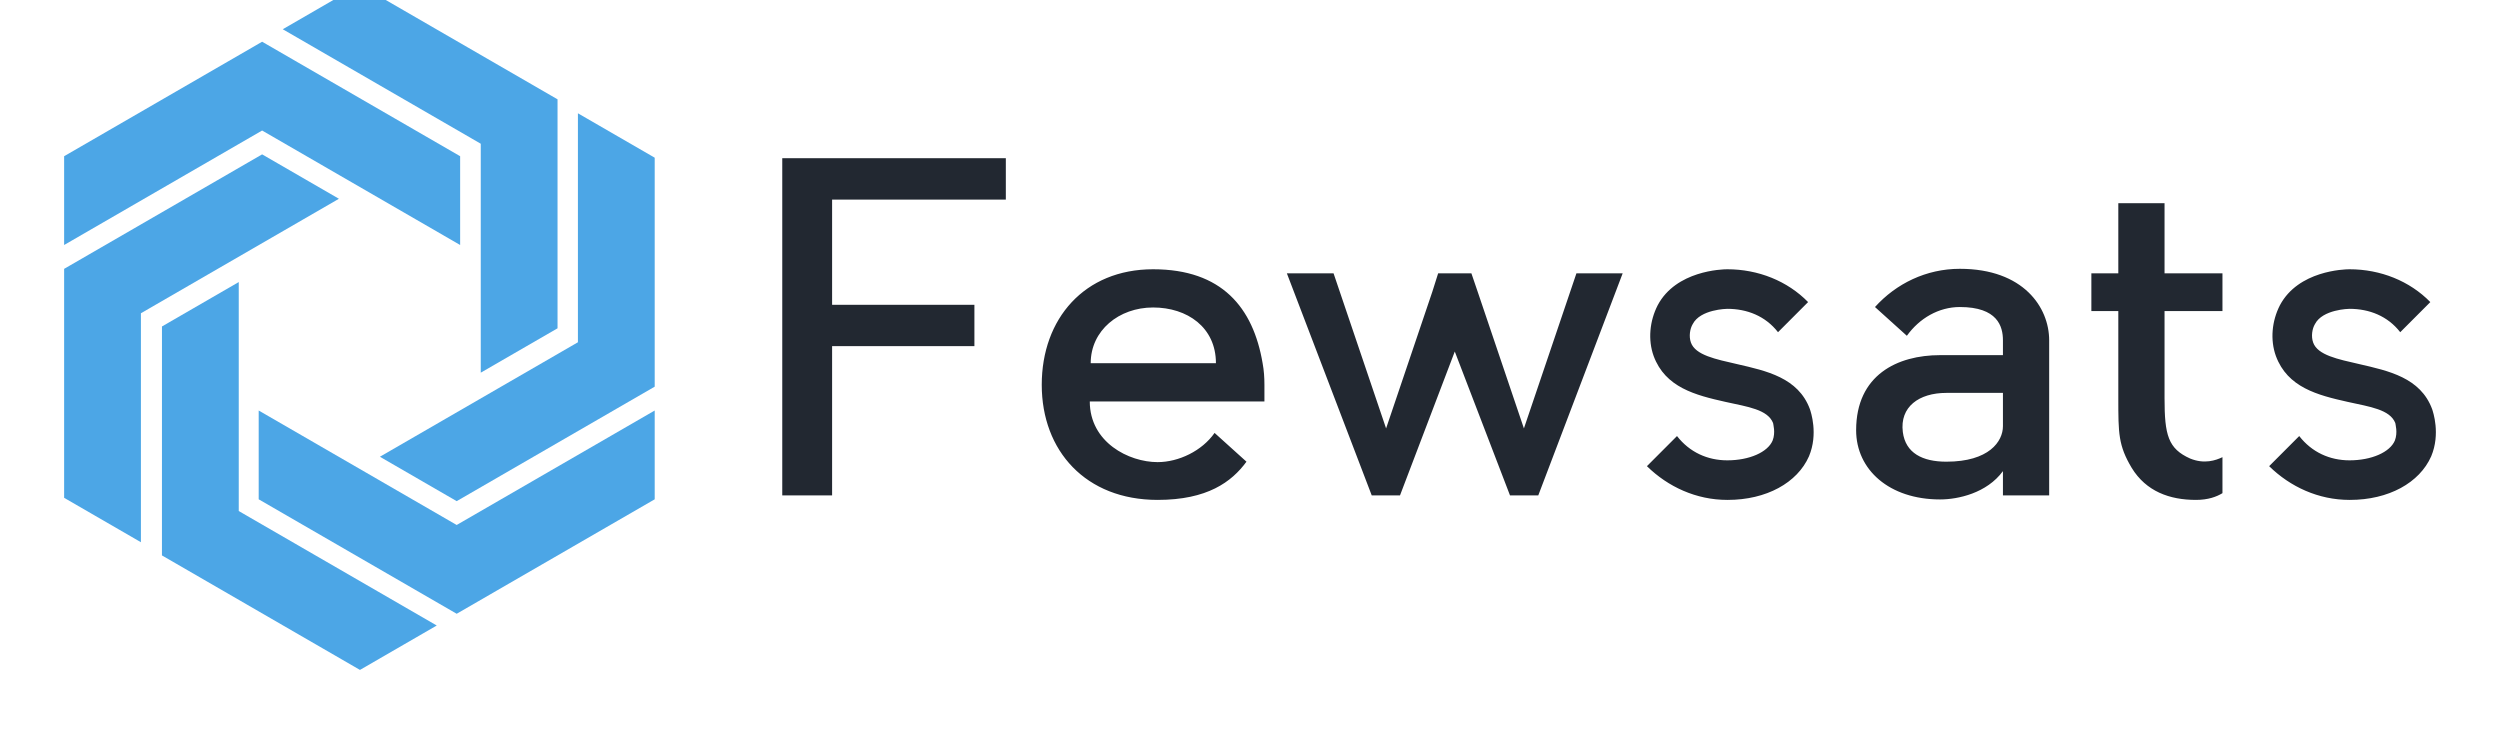 <svg width="126" height="37" viewBox="0 0 126 37" fill="none" xmlns="http://www.w3.org/2000/svg">
<path d="M13.211 2.103L3.232 7.873V12.348L13.211 6.578L23.191 12.348V7.873L13.211 2.103Z" fill="#4CA6E6"/>
<path d="M23.017 30.934L13.038 25.165V20.69L23.017 26.459L32.997 20.69V25.165L23.017 30.934Z" fill="#4CA6E6"/>
<path d="M3.232 13.55L13.211 7.78L17.081 10.018L7.102 15.788V27.328L3.232 25.09V13.55Z" fill="#4CA6E6"/>
<path d="M28.1 5.006L18.121 -0.764L14.251 1.474L24.23 7.244V18.783L28.1 16.546V5.006Z" fill="#4CA6E6"/>
<path d="M8.162 27.993L8.163 16.454L12.033 14.216V25.756L22.012 31.526L18.142 33.764L8.162 27.993Z" fill="#4CA6E6"/>
<path d="M32.997 19.488V7.948L29.127 5.71V17.25L19.147 23.02L23.017 25.258L32.997 19.488Z" fill="#4CA6E6"/>
<path d="M50.694 10.059H41.938V15.361H49.11V17.445H41.938V24.968H39.426V7.974H50.694V10.059ZM63.727 19.394V20.233H54.925C54.925 22.294 56.894 23.291 58.342 23.291C59.405 23.291 60.582 22.725 61.215 21.819L62.822 23.269C62.075 24.288 60.853 25.195 58.342 25.195C54.722 25.195 52.504 22.725 52.504 19.394C52.504 16.063 54.654 13.571 58.116 13.571C61.577 13.571 63.161 15.497 63.636 18.306C63.704 18.669 63.727 19.032 63.727 19.394ZM54.971 18.306H61.283C61.283 16.494 59.835 15.497 58.116 15.497C56.396 15.497 54.971 16.652 54.971 18.306ZM79.452 13.775H81.783L77.529 24.968H76.104L73.321 17.717L70.56 24.968H69.135L64.858 13.775H67.211L69.859 21.592L72.189 14.704L72.483 13.775H74.158L74.475 14.704L76.805 21.592L79.452 13.775ZM91.218 20.618C91.263 20.754 91.648 21.864 91.173 22.997C90.585 24.334 89.023 25.195 87.078 25.195H87.055C85.494 25.195 84.068 24.538 83.005 23.495L84.521 21.977C85.154 22.793 86.059 23.201 87.055 23.201C88.164 23.201 89.091 22.793 89.34 22.204C89.499 21.796 89.363 21.365 89.363 21.32C89.091 20.64 88.096 20.504 86.964 20.255C85.448 19.915 83.932 19.53 83.344 17.944C83.05 17.128 83.141 16.177 83.548 15.383C84.475 13.639 86.783 13.571 87.055 13.571C88.616 13.571 90.087 14.16 91.128 15.225L89.612 16.743C88.978 15.927 88.05 15.565 87.055 15.565C87.032 15.565 85.697 15.587 85.313 16.335C85.177 16.562 85.109 16.947 85.222 17.264C85.448 17.899 86.467 18.103 87.553 18.352C89.023 18.692 90.63 19.032 91.218 20.618ZM98.775 13.548C101.988 13.548 103.278 15.497 103.278 17.151V24.968H100.948V23.745C100.133 24.855 98.685 25.172 97.78 25.172C95.223 25.172 93.549 23.677 93.549 21.683C93.549 18.896 95.63 17.899 97.78 17.899H100.948V17.151C100.948 16.448 100.676 15.474 98.775 15.474C97.712 15.474 96.739 16.041 96.106 16.924L94.499 15.474C95.562 14.296 97.079 13.548 98.775 13.548ZM100.948 21.479V19.802H98.097C96.716 19.802 95.743 20.504 95.902 21.773C96.038 22.838 96.897 23.269 98.097 23.269C100.246 23.269 100.948 22.249 100.948 21.479ZM110.383 23.11C111.107 23.405 111.673 23.201 112.012 23.042V24.855C111.718 25.036 111.288 25.195 110.677 25.195C109.342 25.195 108.165 24.764 107.441 23.586C106.763 22.453 106.763 21.841 106.763 20.074V15.678H105.405V13.775H106.763V10.24H109.093V13.775H112.012V15.678H109.093V20.074C109.093 21.932 109.274 22.612 110.383 23.11ZM122.579 20.618C122.624 20.754 123.008 21.864 122.533 22.997C121.945 24.334 120.384 25.195 118.438 25.195H118.415C116.854 25.195 115.429 24.538 114.365 23.495L115.881 21.977C116.515 22.793 117.42 23.201 118.415 23.201C119.524 23.201 120.452 22.793 120.701 22.204C120.859 21.796 120.723 21.365 120.723 21.32C120.452 20.64 119.456 20.504 118.325 20.255C116.809 19.915 115.293 19.53 114.705 17.944C114.41 17.128 114.501 16.177 114.908 15.383C115.836 13.639 118.144 13.571 118.415 13.571C119.977 13.571 121.447 14.16 122.488 15.225L120.972 16.743C120.339 15.927 119.411 15.565 118.415 15.565C118.393 15.565 117.058 15.587 116.673 16.335C116.537 16.562 116.469 16.947 116.583 17.264C116.809 17.899 117.827 18.103 118.913 18.352C120.384 18.692 121.99 19.032 122.579 20.618Z" fill="#222831"/>
</svg>
